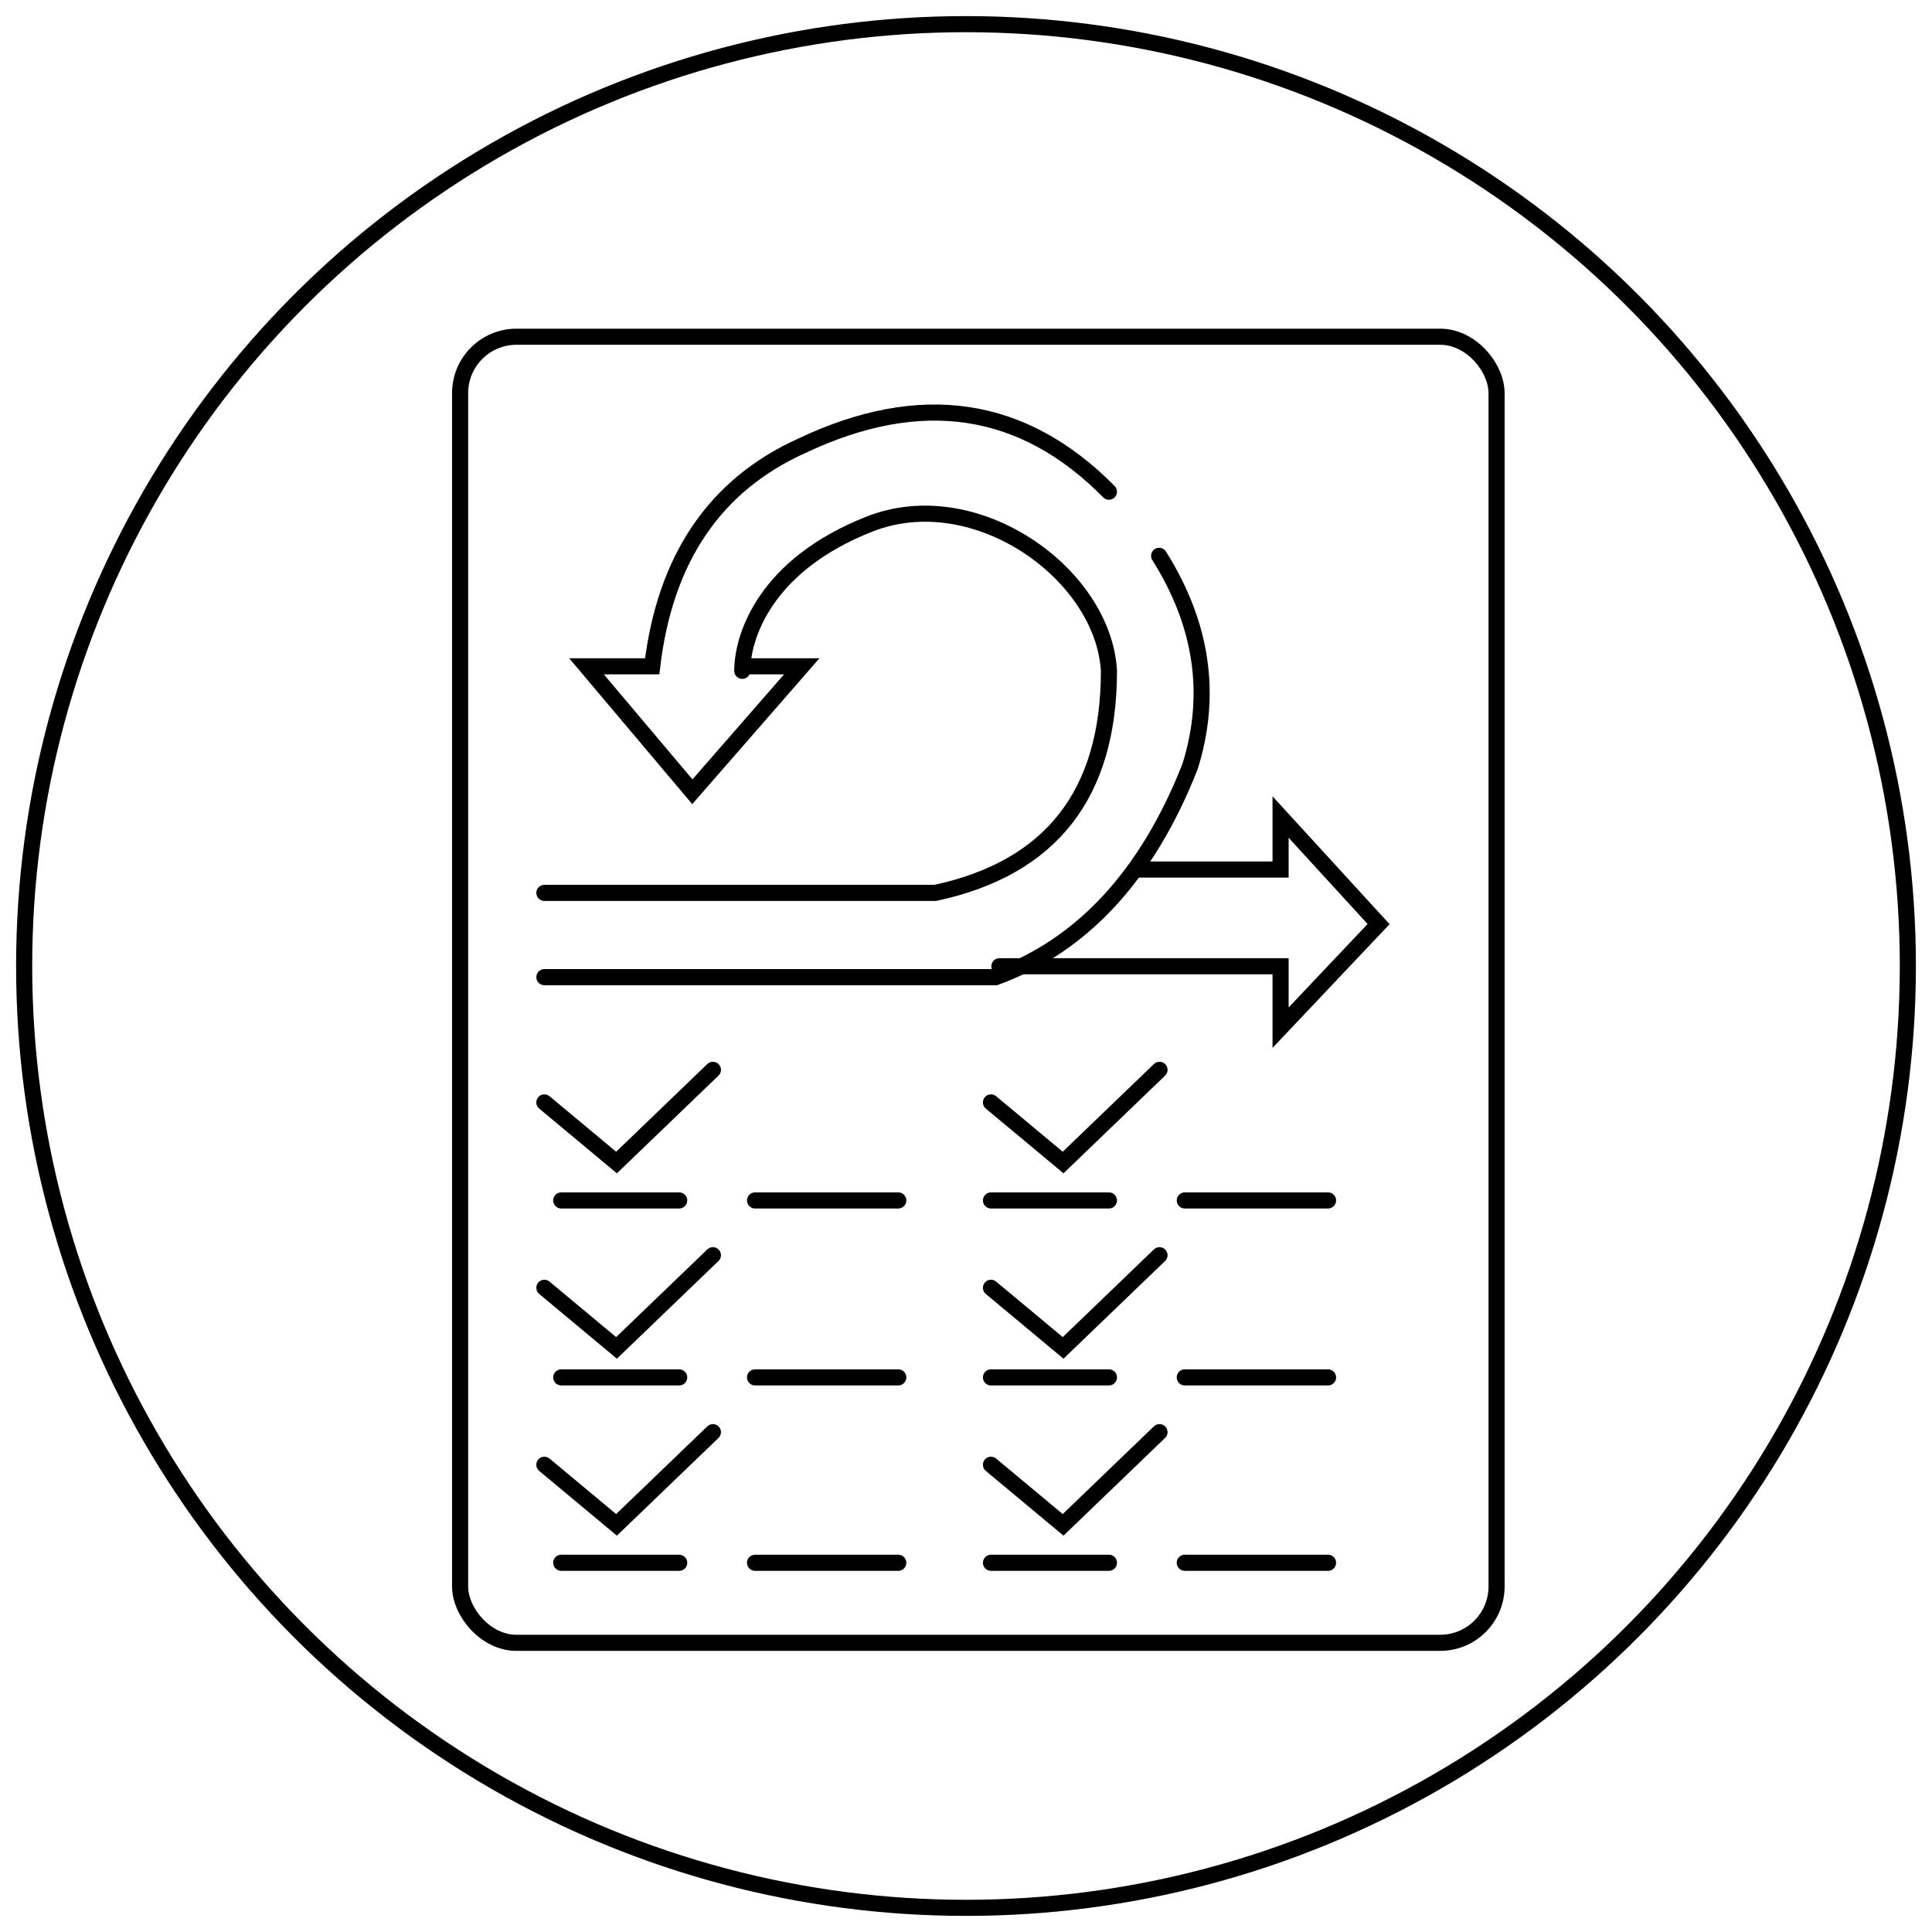 <?xml version="1.0" encoding="UTF-8"?>
<svg width="240px" height="240px" viewBox="0 0 240 240" version="1.1" xmlns="http://www.w3.org/2000/svg" xmlns:xlink="http://www.w3.org/1999/xlink">
    <title>Testing Methods</title>
    <g id="Testing-Methods" stroke="none" stroke-width="1" fill="none" fill-rule="evenodd">
        <g id="Group-8" transform="translate(3, 3)" stroke="#000000" stroke-width="2">
            <g id="Group-4" transform="translate(54.157, 38.83)" stroke-linecap="round">
                <rect id="Rectangle" x="0" y="0" width="128.751" height="162.247" rx="7"></rect>
                <line x1="12.561" y1="107.293" x2="27.216" y2="107.293" id="Path-157"></line>
                <line x1="36.636" y1="107.293" x2="54.431" y2="107.293" id="Path-157-Copy"></line>
                <line x1="65.946" y1="107.293" x2="80.6" y2="107.293" id="Path-157-Copy-3"></line>
                <line x1="90.021" y1="107.293" x2="107.816" y2="107.293" id="Path-157-Copy-2"></line>
                <line x1="12.561" y1="129.274" x2="27.216" y2="129.274" id="Path-157-Copy-7"></line>
                <line x1="36.636" y1="129.274" x2="54.431" y2="129.274" id="Path-157-Copy-6"></line>
                <line x1="65.946" y1="129.274" x2="80.6" y2="129.274" id="Path-157-Copy-5"></line>
                <line x1="90.021" y1="129.274" x2="107.816" y2="129.274" id="Path-157-Copy-4"></line>
                <line x1="12.561" y1="152.303" x2="27.216" y2="152.303" id="Path-157-Copy-11"></line>
                <line x1="36.636" y1="152.303" x2="54.431" y2="152.303" id="Path-157-Copy-10"></line>
                <line x1="65.946" y1="152.303" x2="80.6" y2="152.303" id="Path-157-Copy-9"></line>
                <line x1="90.021" y1="152.303" x2="107.816" y2="152.303" id="Path-157-Copy-8"></line>
                <polyline id="Path-158" points="65.946 95.115 74.907 102.582 86.881 91.068"></polyline>
                <polyline id="Path-158-Copy" points="10.468 95.115 19.429 102.582 31.403 91.068"></polyline>
                <polyline id="Path-158-Copy-3" points="65.946 118.144 74.907 125.611 86.881 114.096"></polyline>
                <polyline id="Path-158-Copy-2" points="10.468 118.144 19.429 125.611 31.403 114.096"></polyline>
                <polyline id="Path-158-Copy-5" points="65.946 140.126 74.907 147.593 86.881 136.078"></polyline>
                <polyline id="Path-158-Copy-4" points="10.468 140.126 19.429 147.593 31.403 136.078"></polyline>
                <path d="M10.468,69.086 L59.041,69.086 C73.414,65.993 80.6,56.799 80.6,41.502 C79.907,29.426 64.03,18.107 50.894,23.258 C37.757,28.41 35.051,37.392 35.051,41.502" id="Path-159"></path>
                <path d="M10.468,79.554 L66.536,79.554 C77.308,75.617 85.356,66.894 90.679,53.385 C93.471,44.453 92.19,35.73 86.836,27.216" id="Path-160"></path>
                <path d="M80.6,19.251 C69.941,8.45 57.222,6.55 42.441,13.55 C31.643,18.429 25.449,27.56 23.86,40.941 L15.701,40.941 L28.849,56.525 L42.441,40.941 L35.623,40.941" id="Path-161"></path>
                <polyline id="Path-162" points="84.38 66.186 101.921 66.186 101.921 59.665 114.096 72.963 101.921 85.834 101.921 78.201 66.992 78.201"></polyline>
            </g>
            <circle id="Oval-Copy-2" cx="117" cy="117" r="117"></circle>
        </g>
    </g>
</svg>